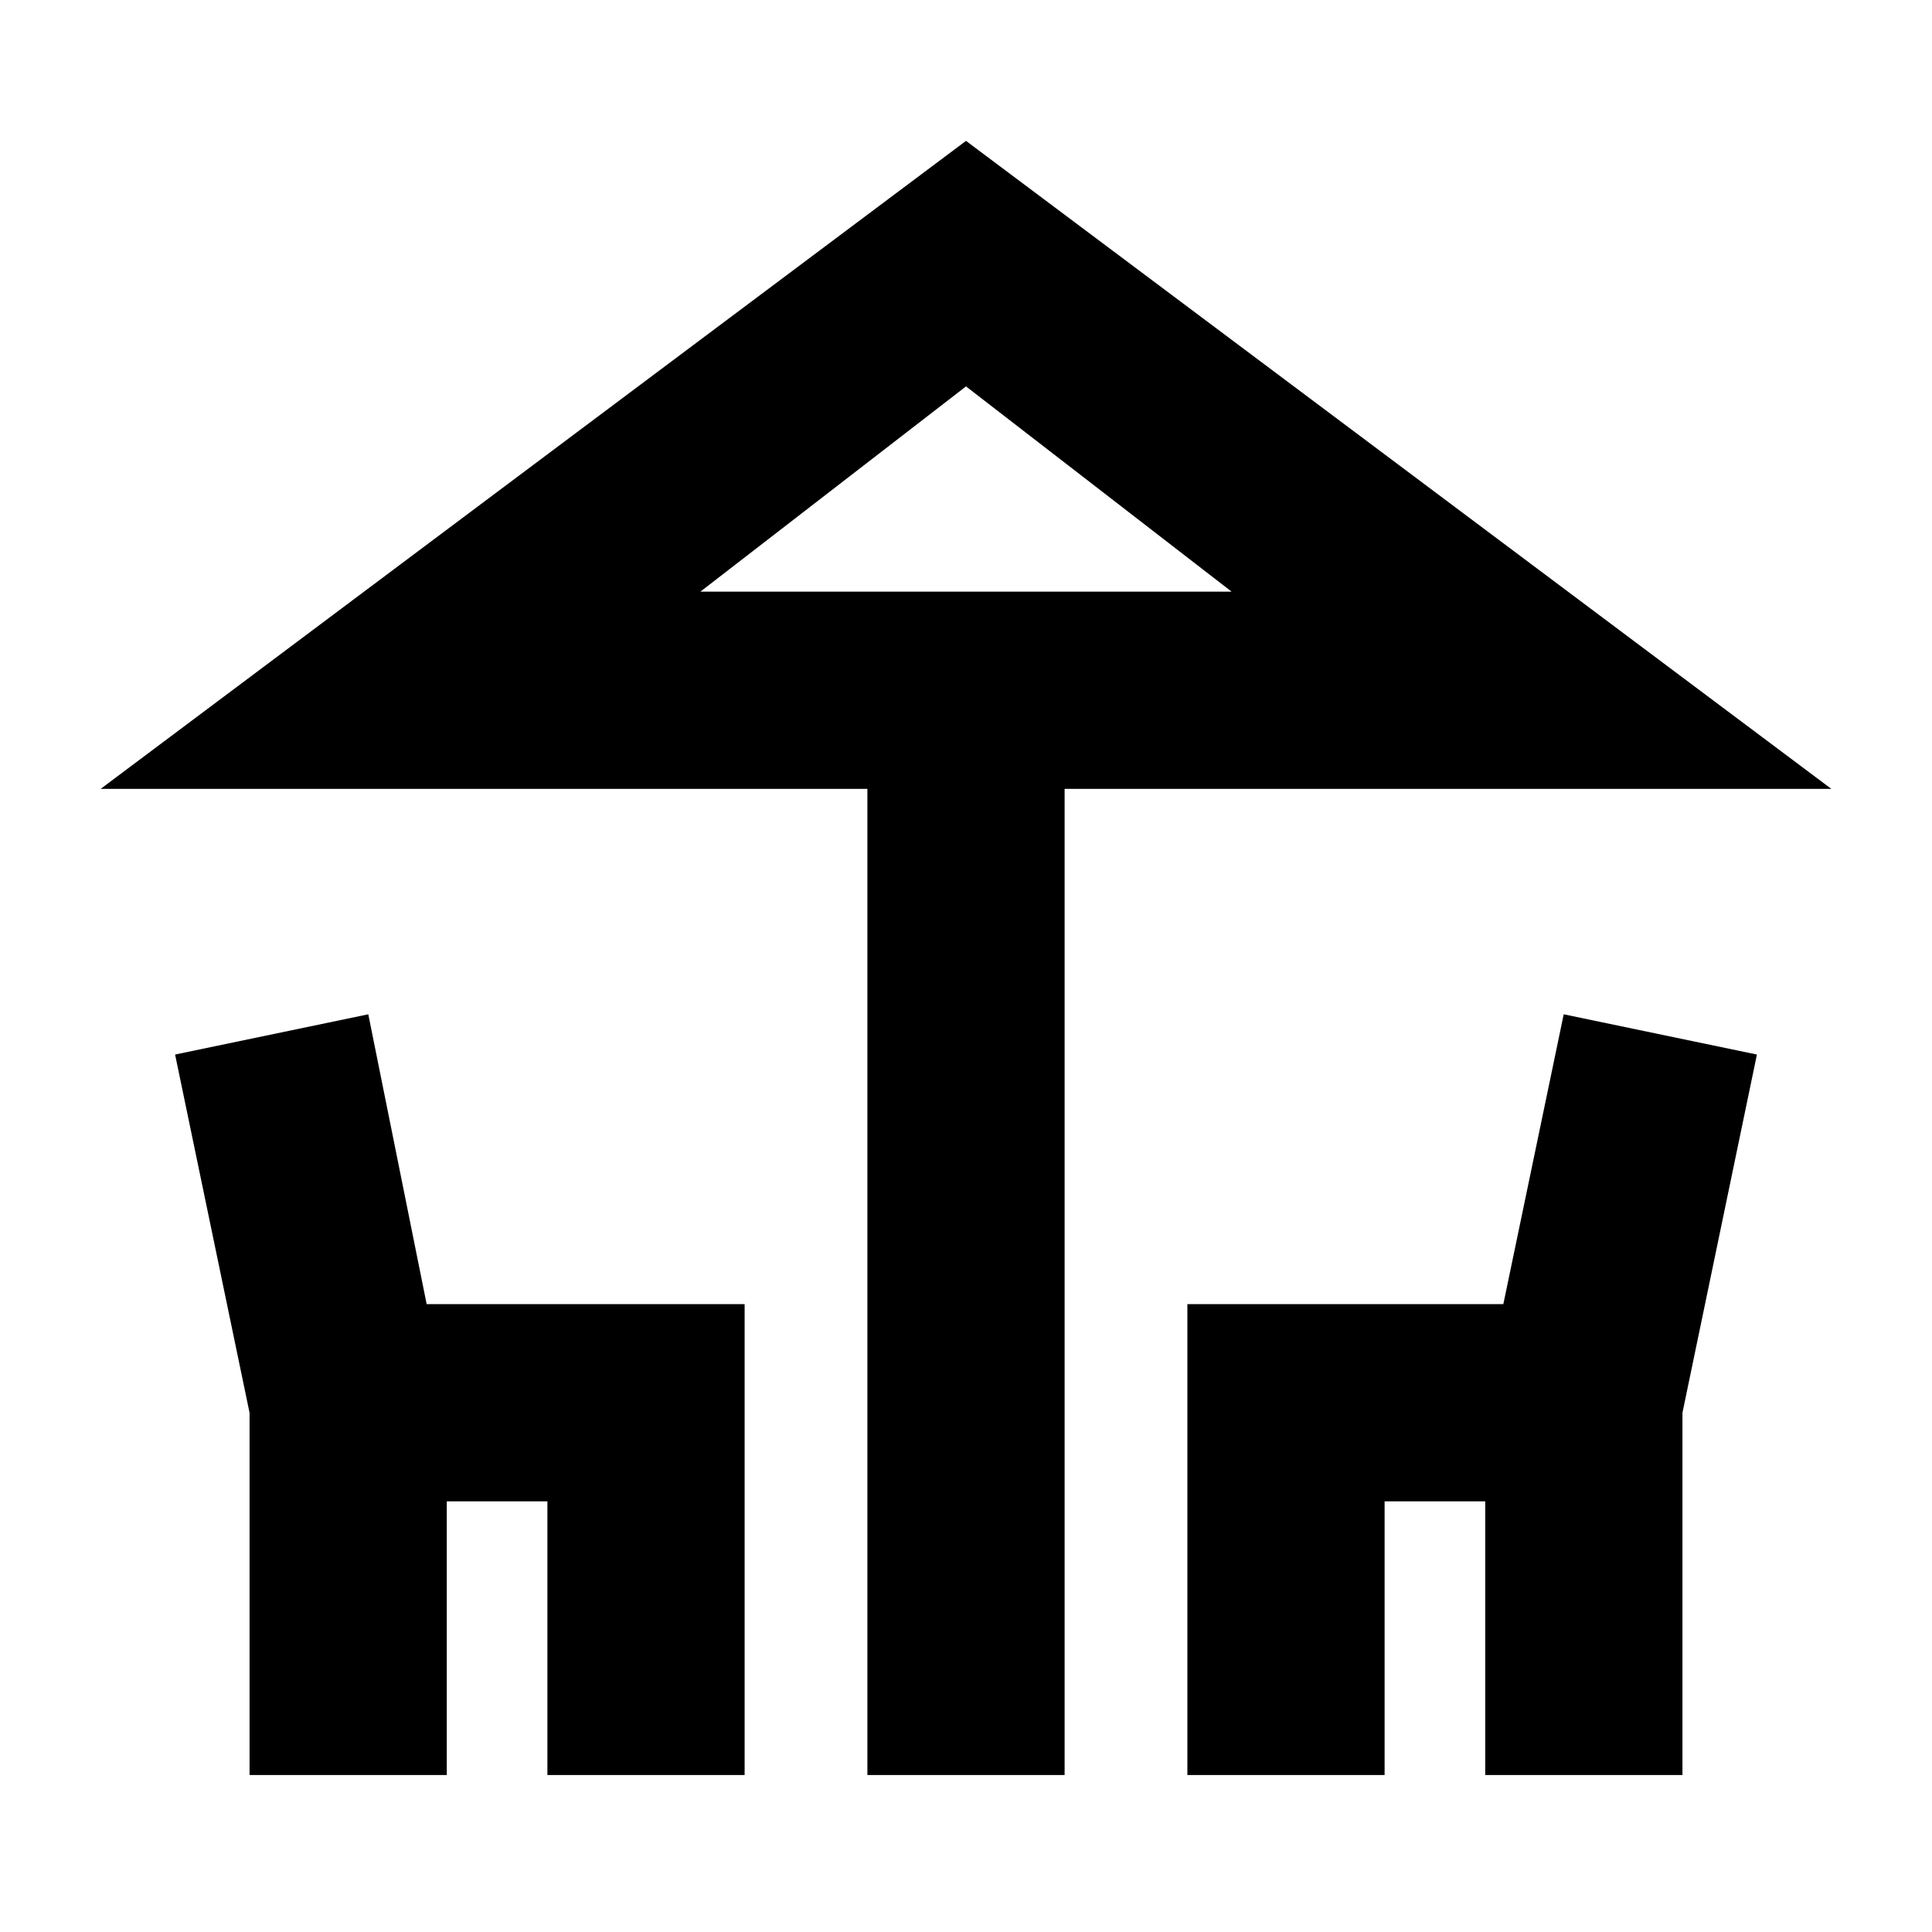 <svg xmlns="http://www.w3.org/2000/svg" height="20" viewBox="0 -960 960 960" width="20"><path d="M431-78v-490H50l430-322 430 322H529v490h-98Zm49-588h132-264 132ZM124-78v-180L87-436l96-20 29 144h158v234h-98v-136h-50v136h-98Zm466 0v-234h157l30-144 96 20-37 178v180h-98v-136h-50v136h-98ZM348-666h264L480-768 348-666Z"/></svg>